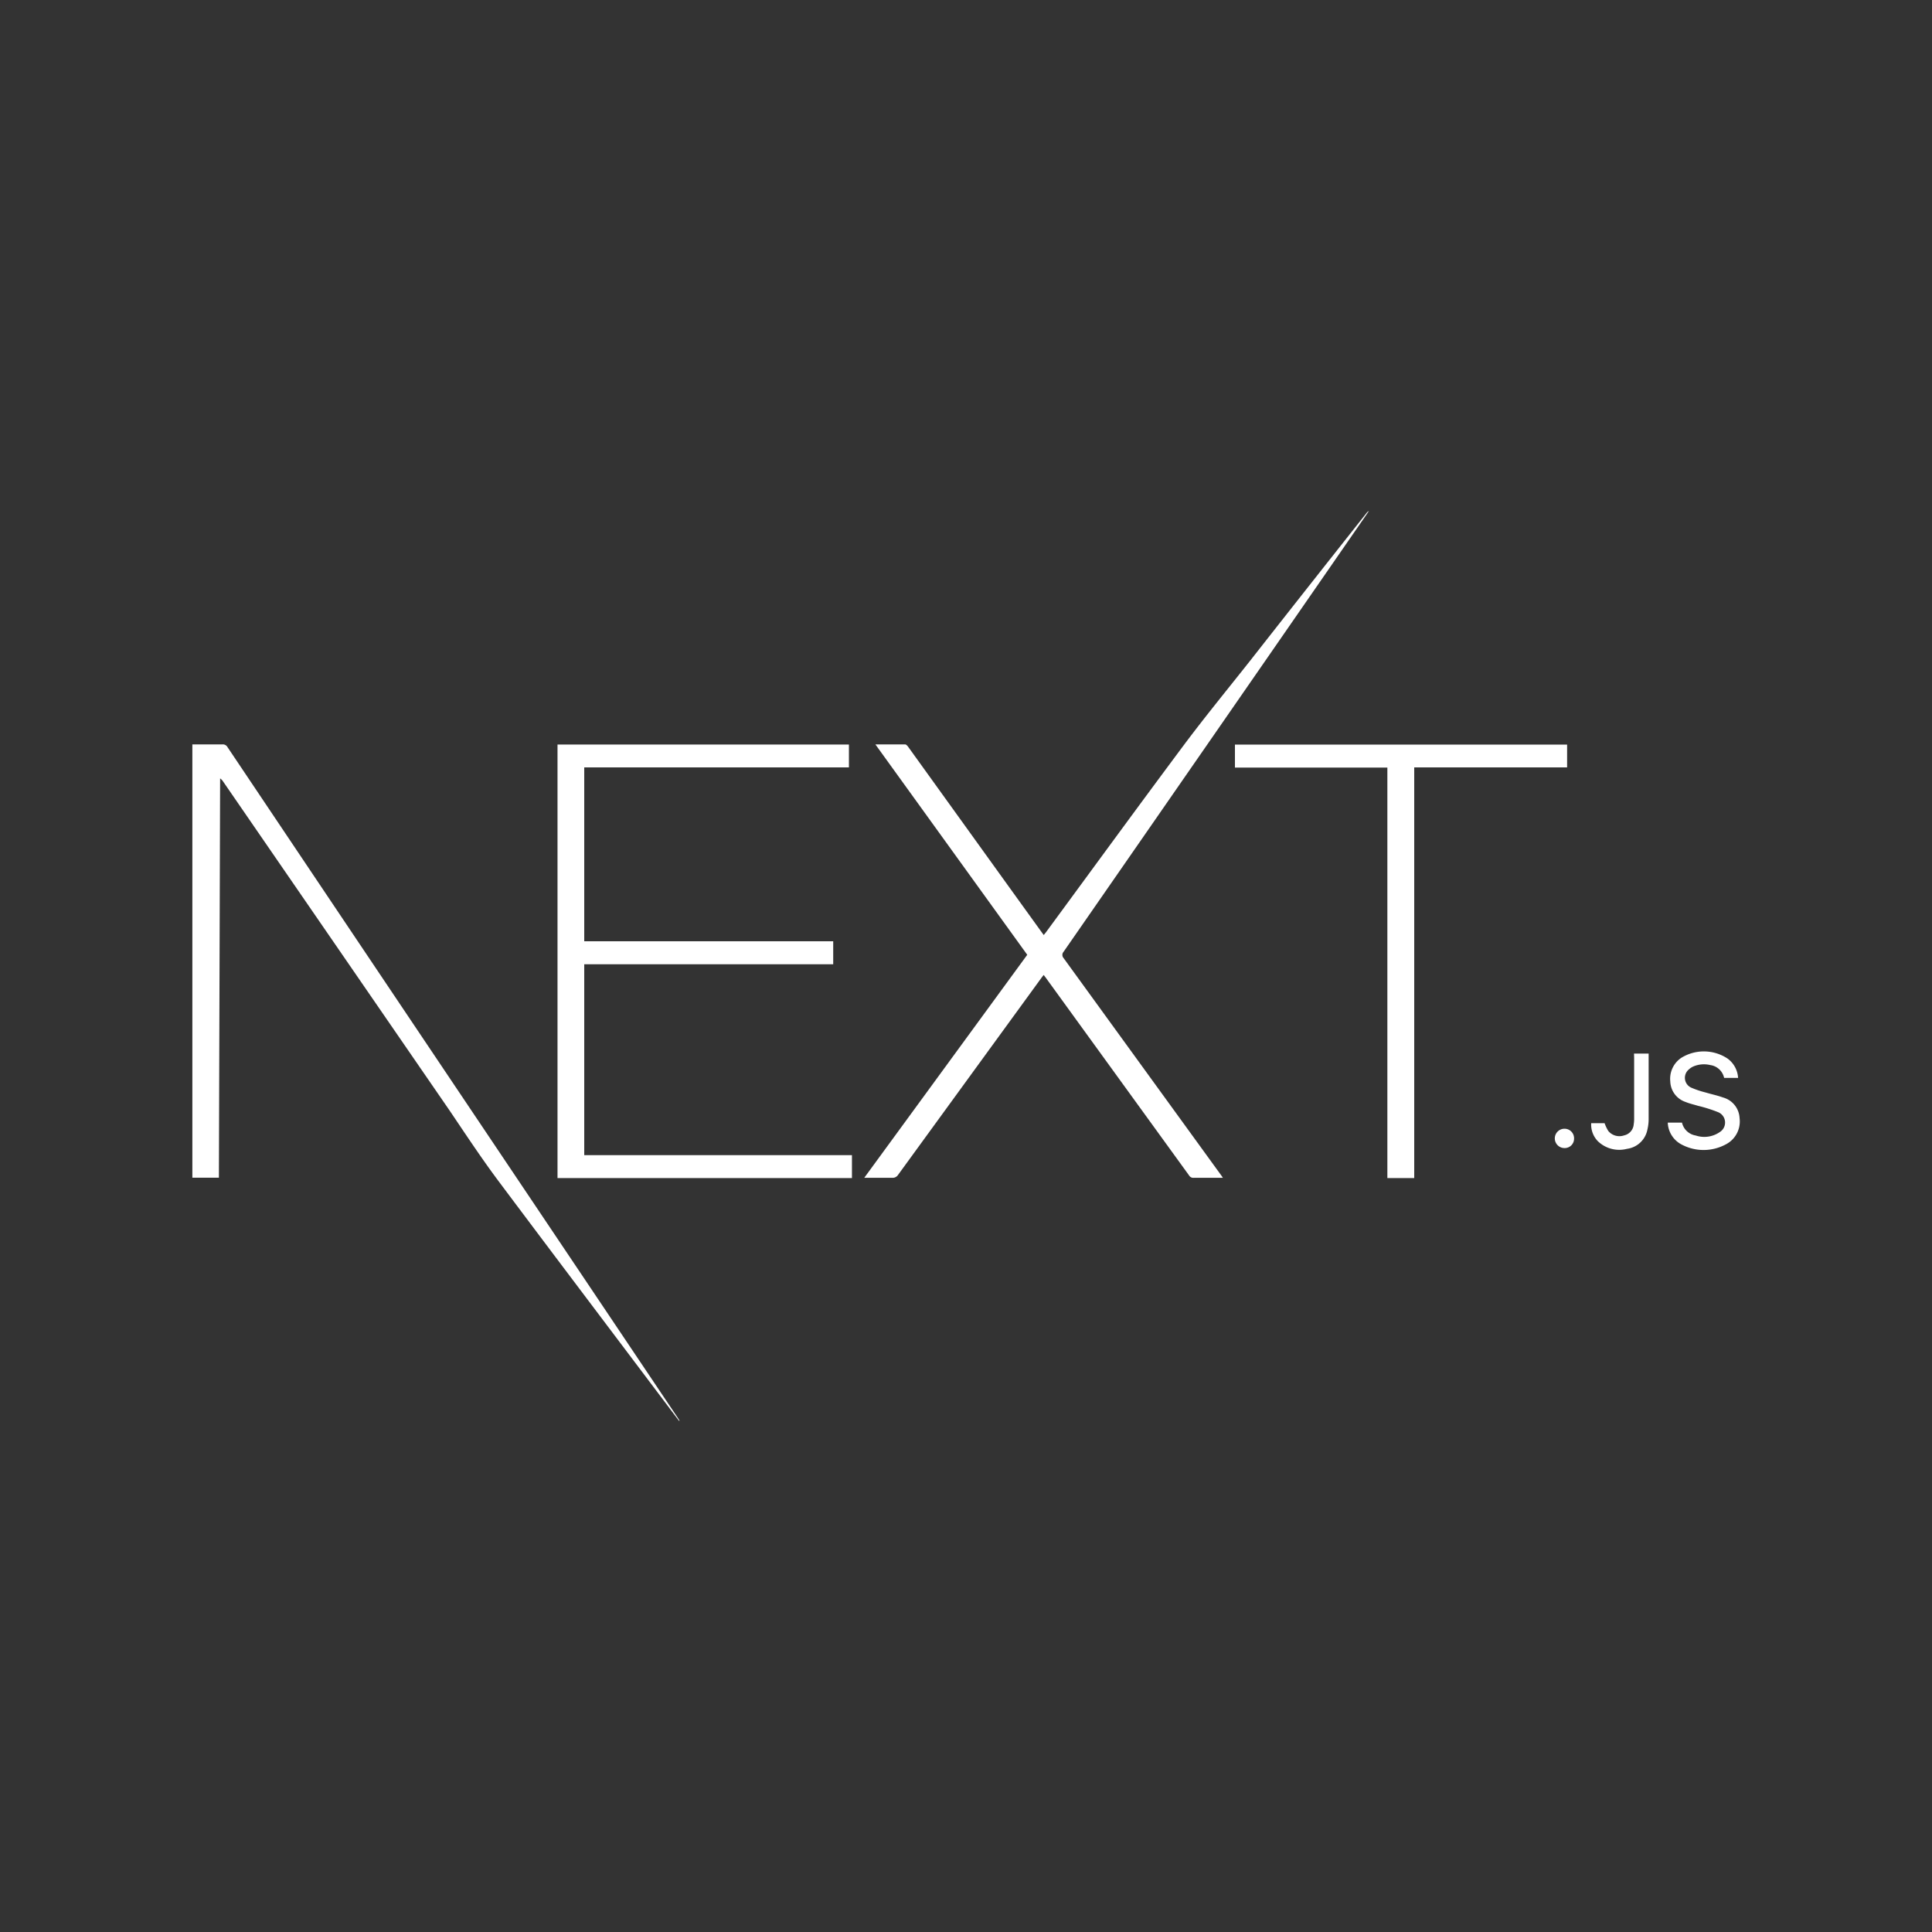<svg xmlns="http://www.w3.org/2000/svg" viewBox="0 0 300 300"><rect x="0" y="0" width="300" height="300" fill="#333333" stroke="none"/><defs><style>.cls-1{fill:none;}.cls-2{fill:#fff;}</style></defs><g id="レイヤー_2" data-name="レイヤー 2"><g id="レイヤー_2-2" data-name="レイヤー 2"><rect class="cls-1" width="300" height="300"/><path class="cls-2" d="M86.57,115.61h45.25v3.55H90.72v27h38.66v3.57H90.72v29.64h41.57v3.56H86.57Z"/><path class="cls-2" d="M135.93,115.59c1.62,0,3.12,0,4.62,0,.15,0,.34.2.45.35l10.8,15q4.94,6.87,9.89,13.73l.38.52.34-.42c7.11-9.67,14.18-19.37,21.36-29,3.34-4.47,6.88-8.78,10.34-13.16q9-11.47,18.07-22.93a1,1,0,0,1,.38-.33l-.35.52q-23.52,34-47.05,67.91a.74.74,0,0,0,0,1l24.4,33.63c.1.13.19.27.33.48h-2.45c-.69,0-1.38,0-2.07,0a.76.76,0,0,1-.73-.37l-22.23-30.67c-.1-.14-.21-.27-.34-.46-.12.14-.22.27-.32.4l-22.29,30.63a1,1,0,0,1-.91.47c-1.41,0-2.82,0-4.35,0l25.31-34.63Z"/><path class="cls-2" d="M105.44,220.63l-5.57-7.39c-7.54-10-15.1-20-22.58-30-2.59-3.48-5-7.13-7.41-10.7L34.65,121.36a1.8,1.8,0,0,0-.47-.49l-.19,62H29.87V115.59h1.52c1,0,2.1,0,3.15,0a.82.82,0,0,1,.79.43q12.62,18.81,25.24,37.61l44.69,66.55.26.42Z"/><path class="cls-2" d="M219.6,182.93h-4.17V119.19H191.76v-3.57h51.58v3.54H219.6Z"/><path class="cls-2" d="M269.89,167.38h-2.17a2.55,2.55,0,0,0-2.16-2,4.2,4.2,0,0,0-2.62.22,2.68,2.68,0,0,0-.74.5,1.68,1.68,0,0,0,.35,2.76,14.15,14.15,0,0,0,2.3.78c.9.27,1.83.46,2.71.78a3.49,3.49,0,0,1,2.56,3.2,4,4,0,0,1-2.18,4.1,7.26,7.26,0,0,1-6.82,0,4,4,0,0,1-2.15-3.4h2.21a2.61,2.61,0,0,0,2.13,2,4.22,4.22,0,0,0,3.73-.53,1.74,1.74,0,0,0-.22-3.08,22.34,22.34,0,0,0-3.16-1c-.64-.2-1.31-.34-1.93-.6a3.47,3.47,0,0,1-2.37-3.19,3.92,3.92,0,0,1,1.71-3.66,6.66,6.66,0,0,1,7.18.11A4,4,0,0,1,269.89,167.38Z"/><path class="cls-2" d="M253.73,163.6H256c0,.17,0,.33,0,.48,0,3.2,0,6.39,0,9.59a7,7,0,0,1-.19,1.72,3.72,3.72,0,0,1-3.17,3,4.77,4.77,0,0,1-4.56-1.22,3.7,3.7,0,0,1-1-2.76h2.08a6.35,6.35,0,0,0,.57,1.2,2.24,2.24,0,0,0,2.47.69,1.9,1.9,0,0,0,1.48-1.7,5.81,5.81,0,0,0,.07-1c0-3.1,0-6.2,0-9.31Z"/><path class="cls-2" d="M242.93,178.27a1.5,1.5,0,0,1,0-3,1.48,1.48,0,0,1,1.49,1.53A1.45,1.45,0,0,1,242.93,178.27Z"/></g></g></svg>